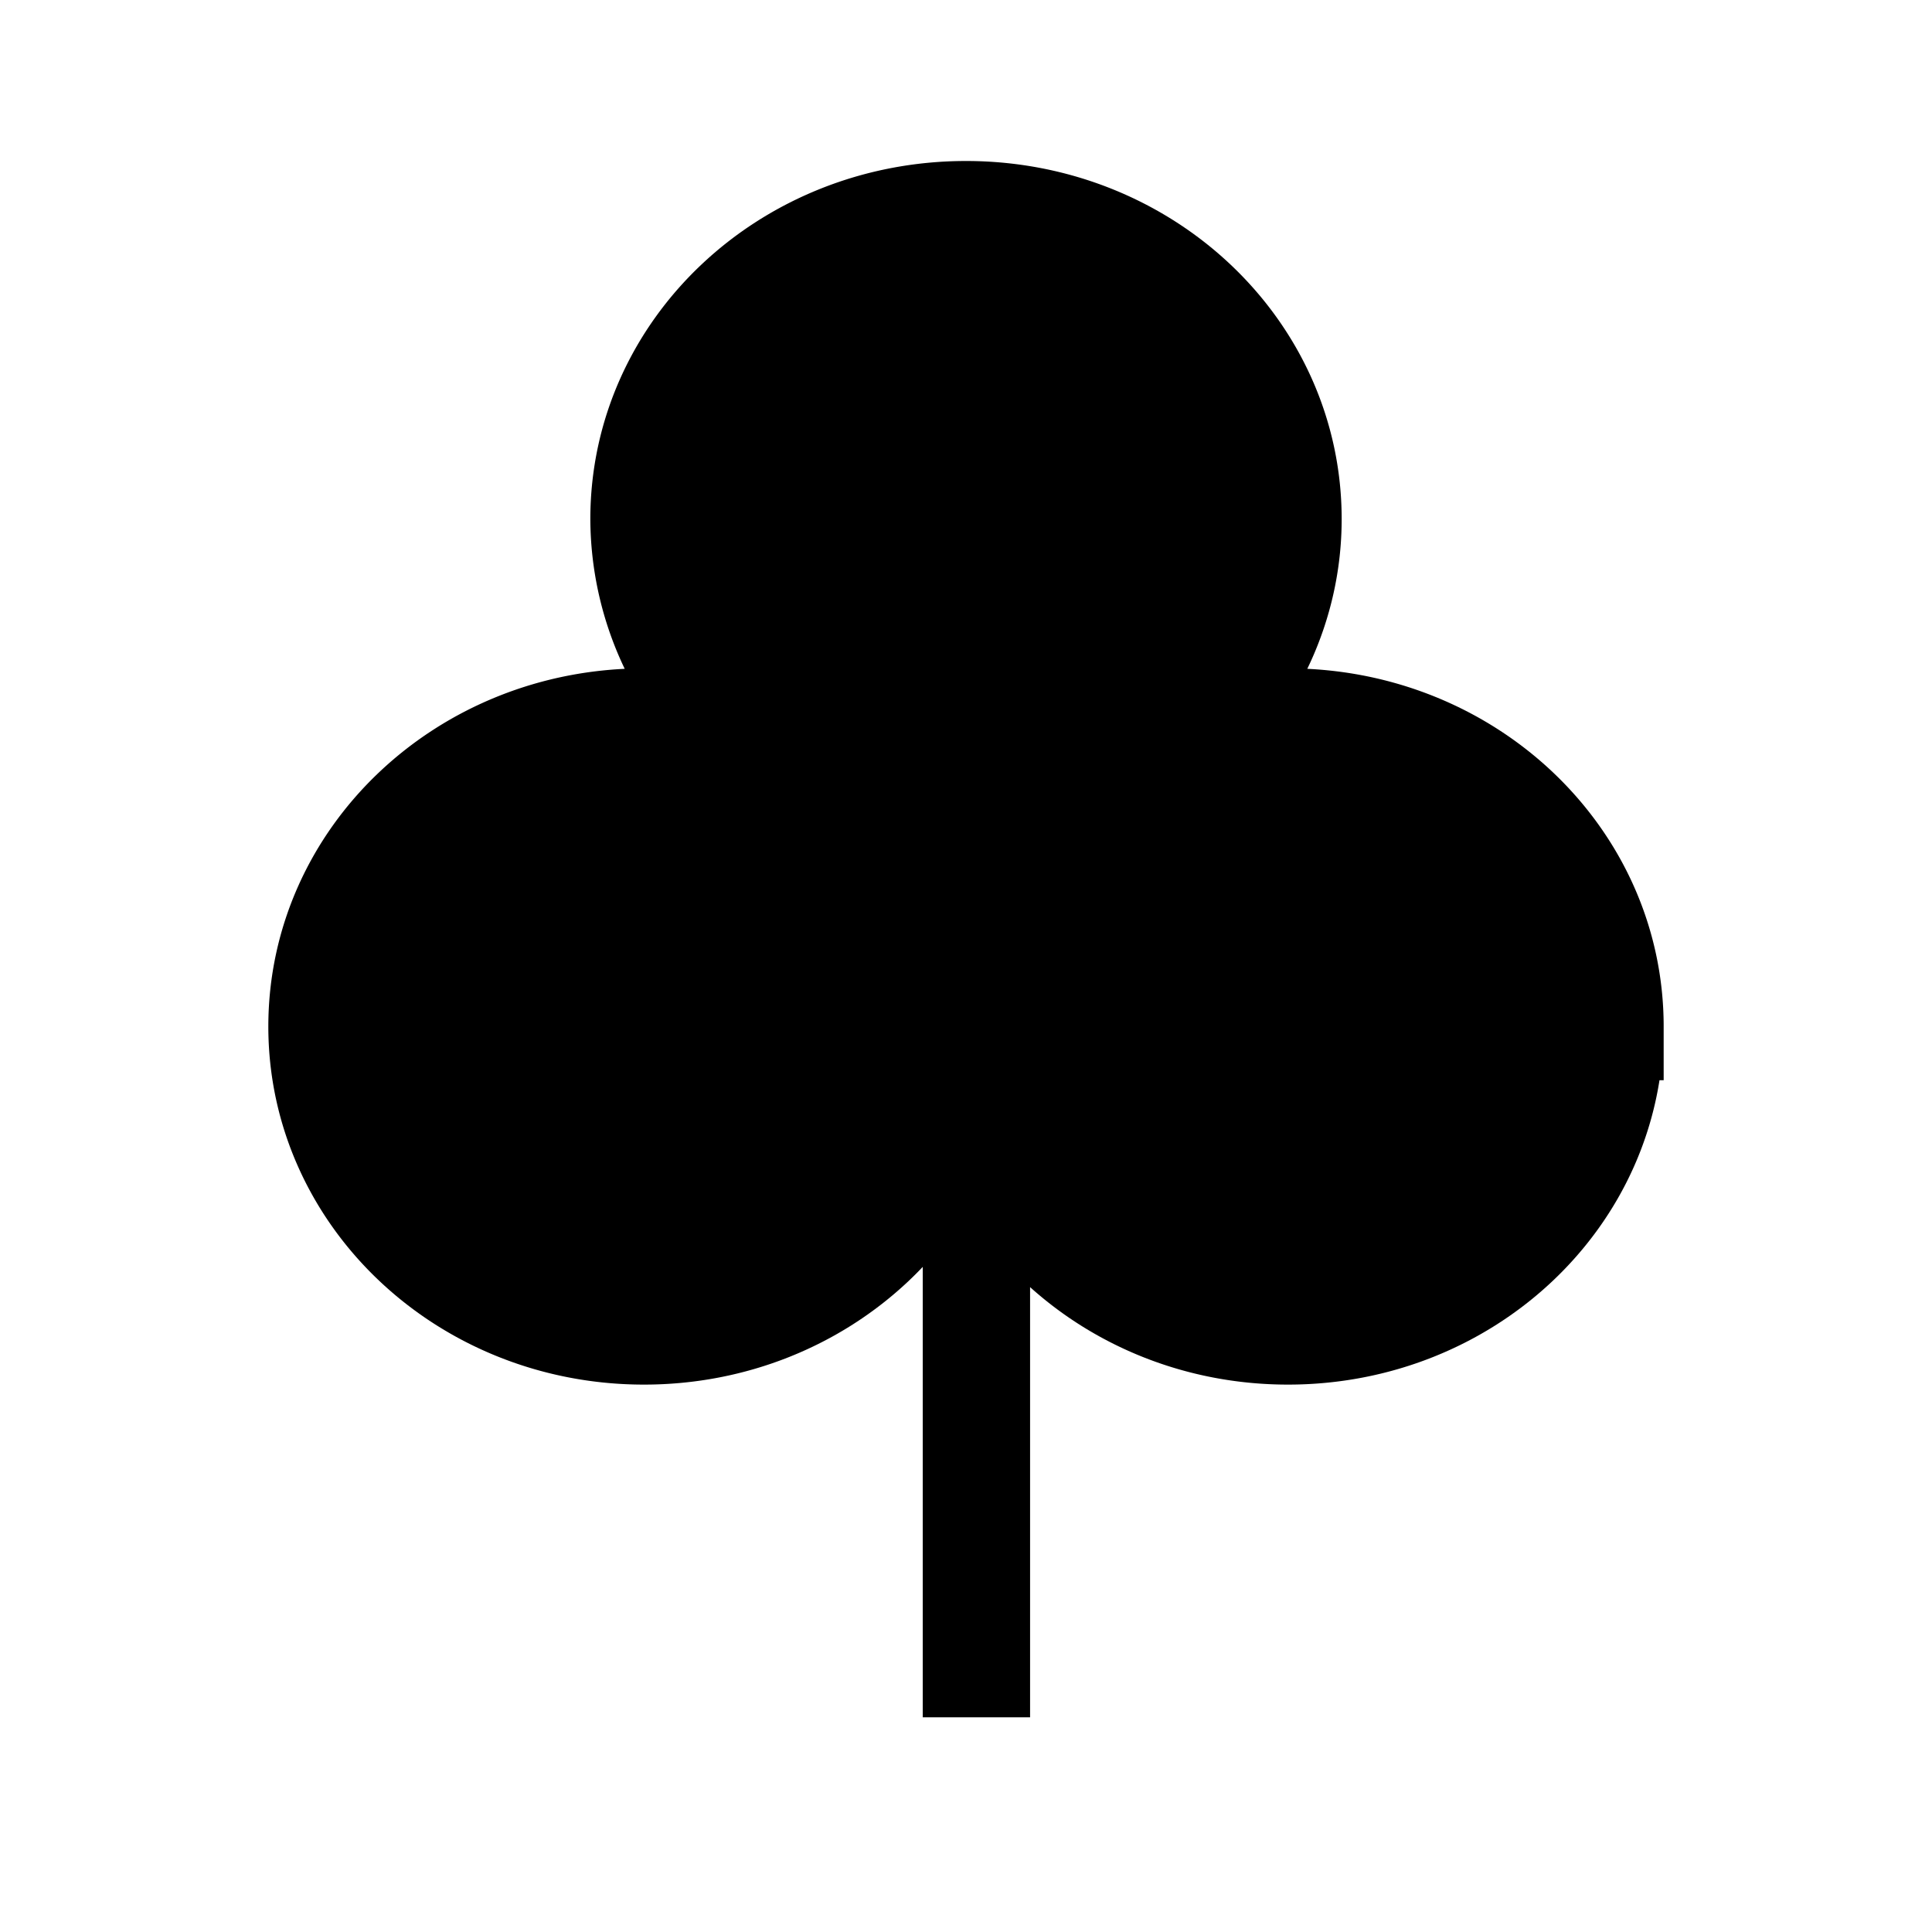 <svg xmlns="http://www.w3.org/2000/svg" viewBox="0 0 18 18"><path d="M9.097 10.4V16M15 9.564c0 1.57-1.34 2.836-3 2.836s-3-1.267-3-2.836c0 1.57-1.34 2.836-3 2.836s-3-1.267-3-2.836c0-1.57 1.34-2.837 3-2.837.32 0 .63.048.91.142A2.754 2.754 0 016 4.836C6 3.266 7.34 2 9 2s3 1.267 3 2.836c0 .795-.35 1.523-.91 2.033.28-.094.59-.142.91-.142 1.66 0 3 1.267 3 2.837z" stroke="currentColor" vector-effect="non-scaling-stroke"></path></svg>